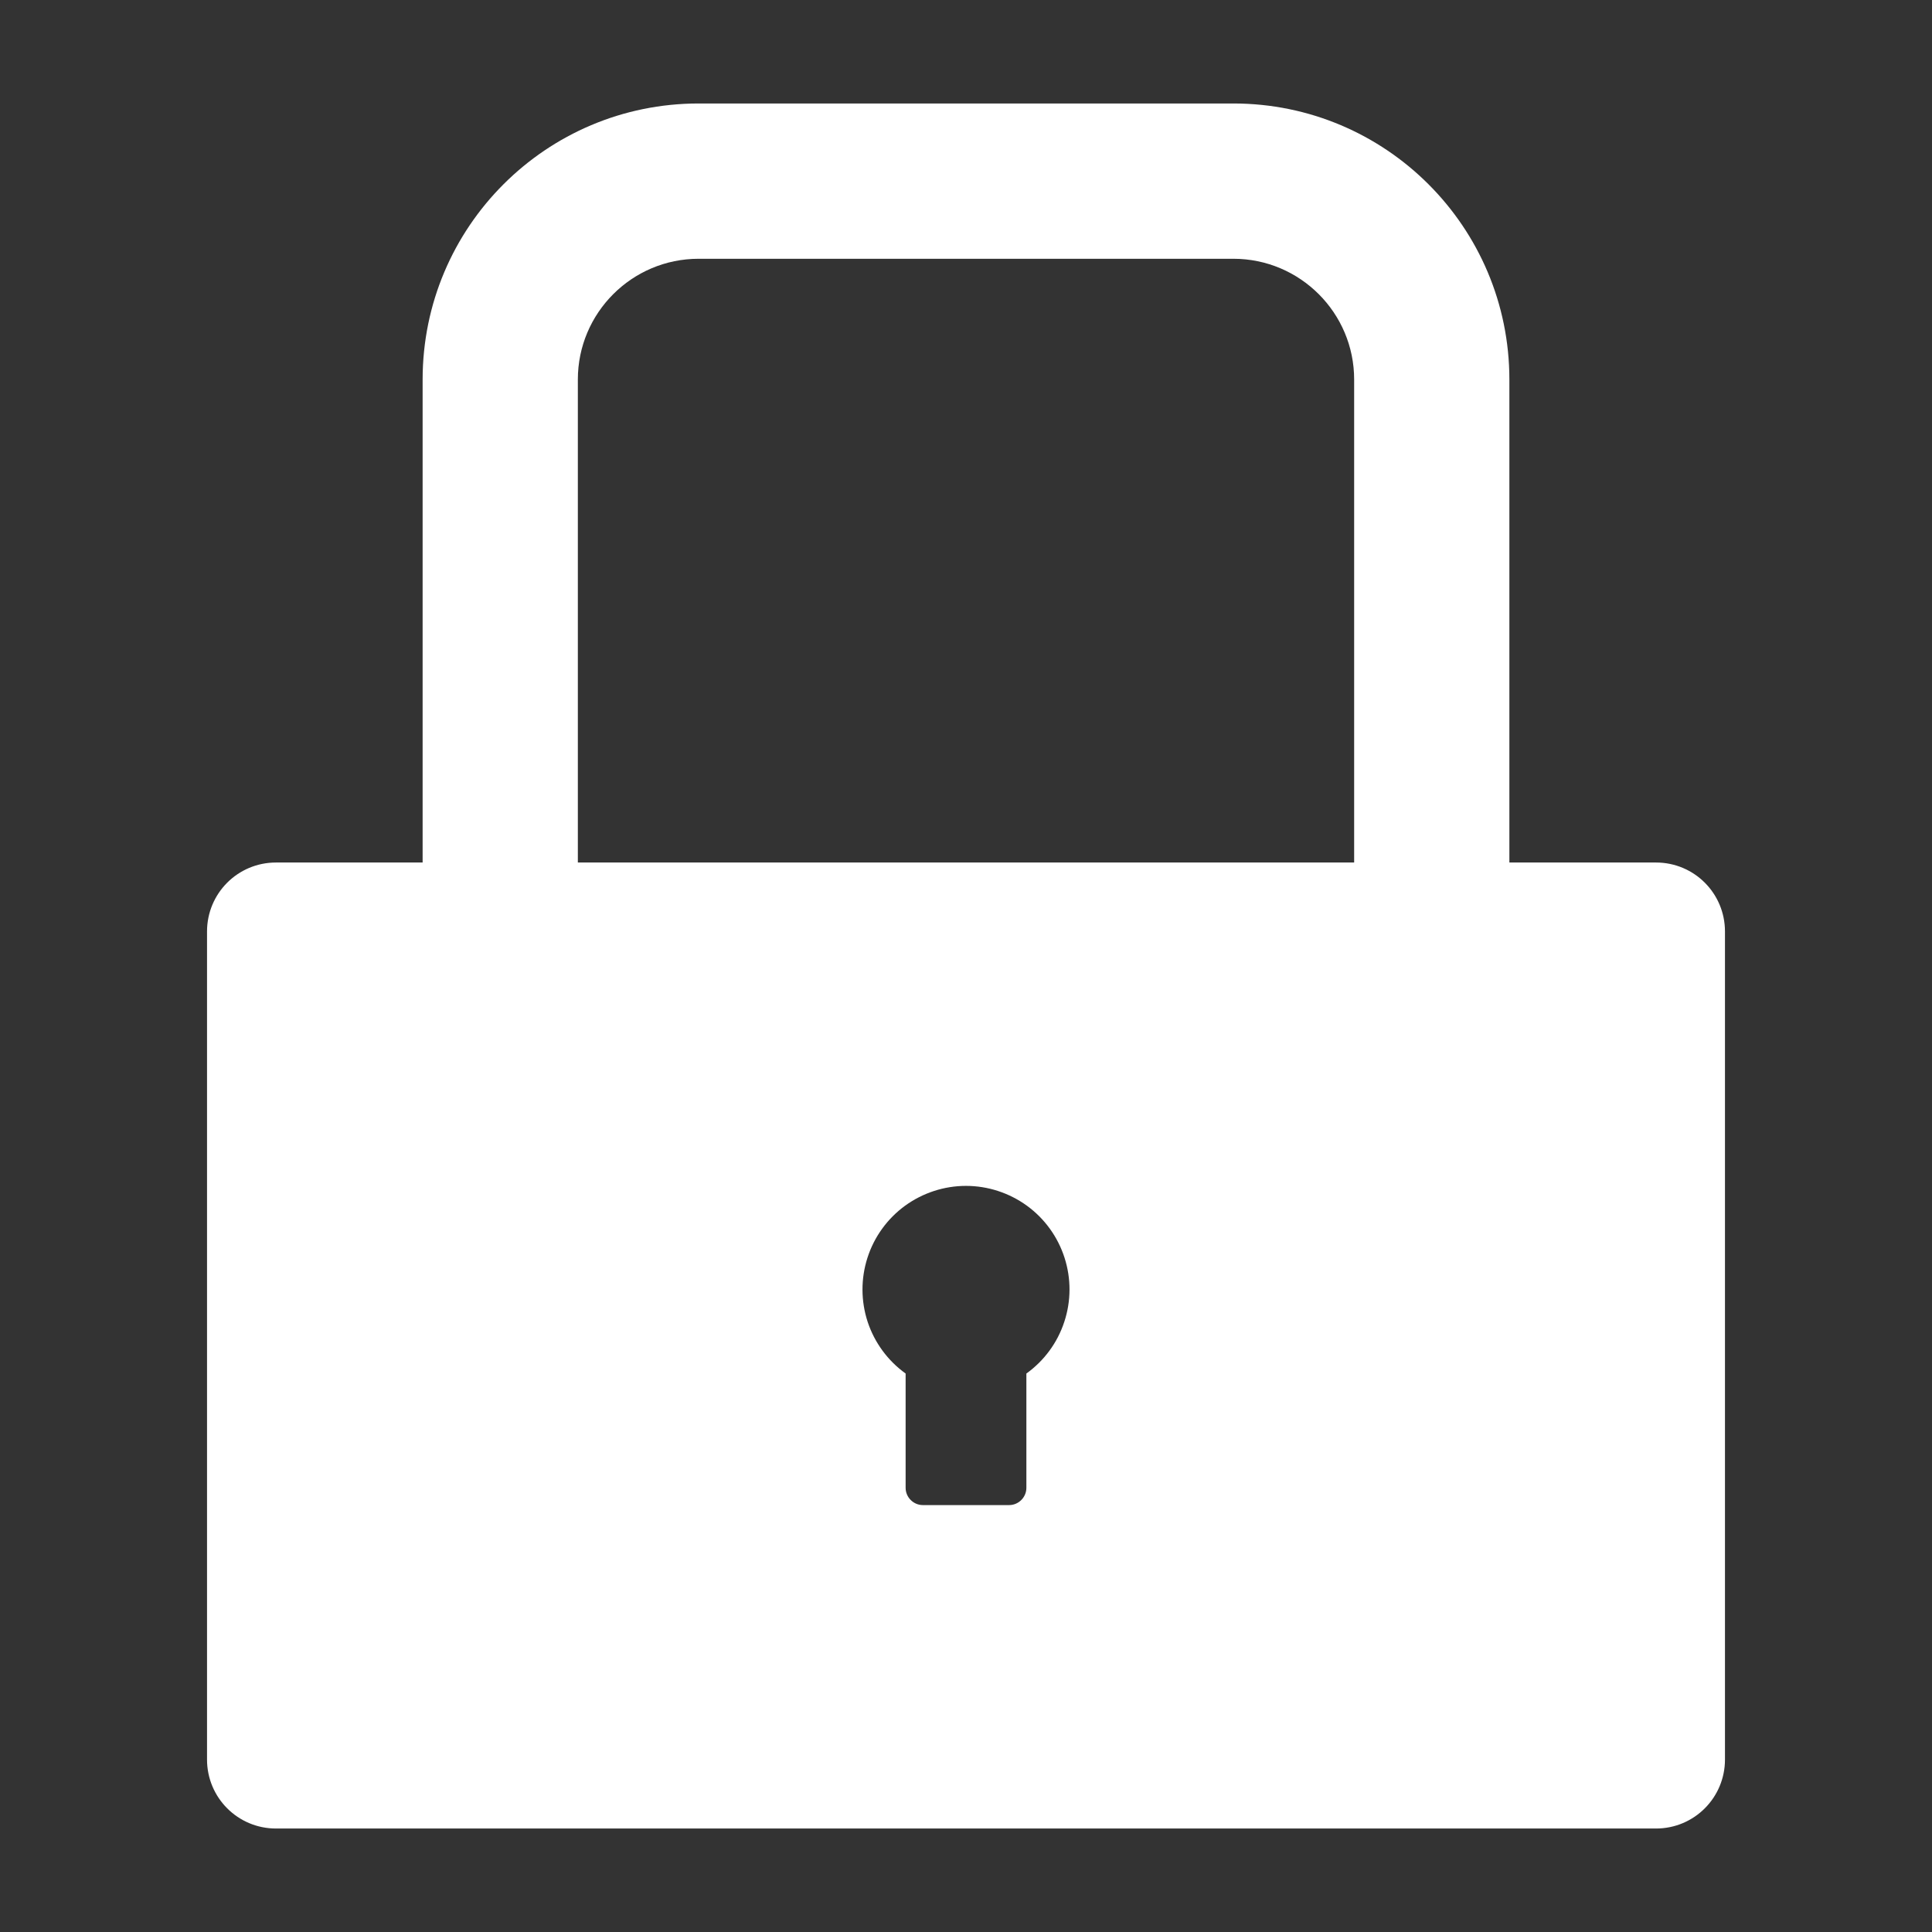 <svg width="32" height="32" viewBox="0 0 32 32" fill="none" xmlns="http://www.w3.org/2000/svg">
<rect x="0" y="0" width="32" height="32" fill="#333333" stroke="none"/>
<path d="M27.429 14.286H25V6.286C25 3.761 22.954 1.714 20.429 1.714H11.571C9.046 1.714 7 3.761 7 6.286V14.286H4.571C3.939 14.286 3.429 14.796 3.429 15.429V29.143C3.429 29.775 3.939 30.286 4.571 30.286H27.429C28.061 30.286 28.571 29.775 28.571 29.143V15.429C28.571 14.796 28.061 14.286 27.429 14.286ZM17 22.75V24.643C17 24.8 16.871 24.929 16.714 24.929H15.286C15.129 24.929 15 24.8 15 24.643V22.75C14.705 22.538 14.485 22.239 14.371 21.894C14.258 21.549 14.257 21.177 14.368 20.832C14.479 20.486 14.697 20.185 14.99 19.971C15.284 19.758 15.637 19.642 16 19.642C16.363 19.642 16.716 19.758 17.01 19.971C17.303 20.185 17.521 20.486 17.632 20.832C17.743 21.177 17.742 21.549 17.628 21.894C17.515 22.239 17.295 22.538 17 22.75ZM22.429 14.286H9.571V6.286C9.571 5.182 10.468 4.286 11.571 4.286H20.429C21.532 4.286 22.429 5.182 22.429 6.286V14.286Z" fill="white"/>
</svg>
